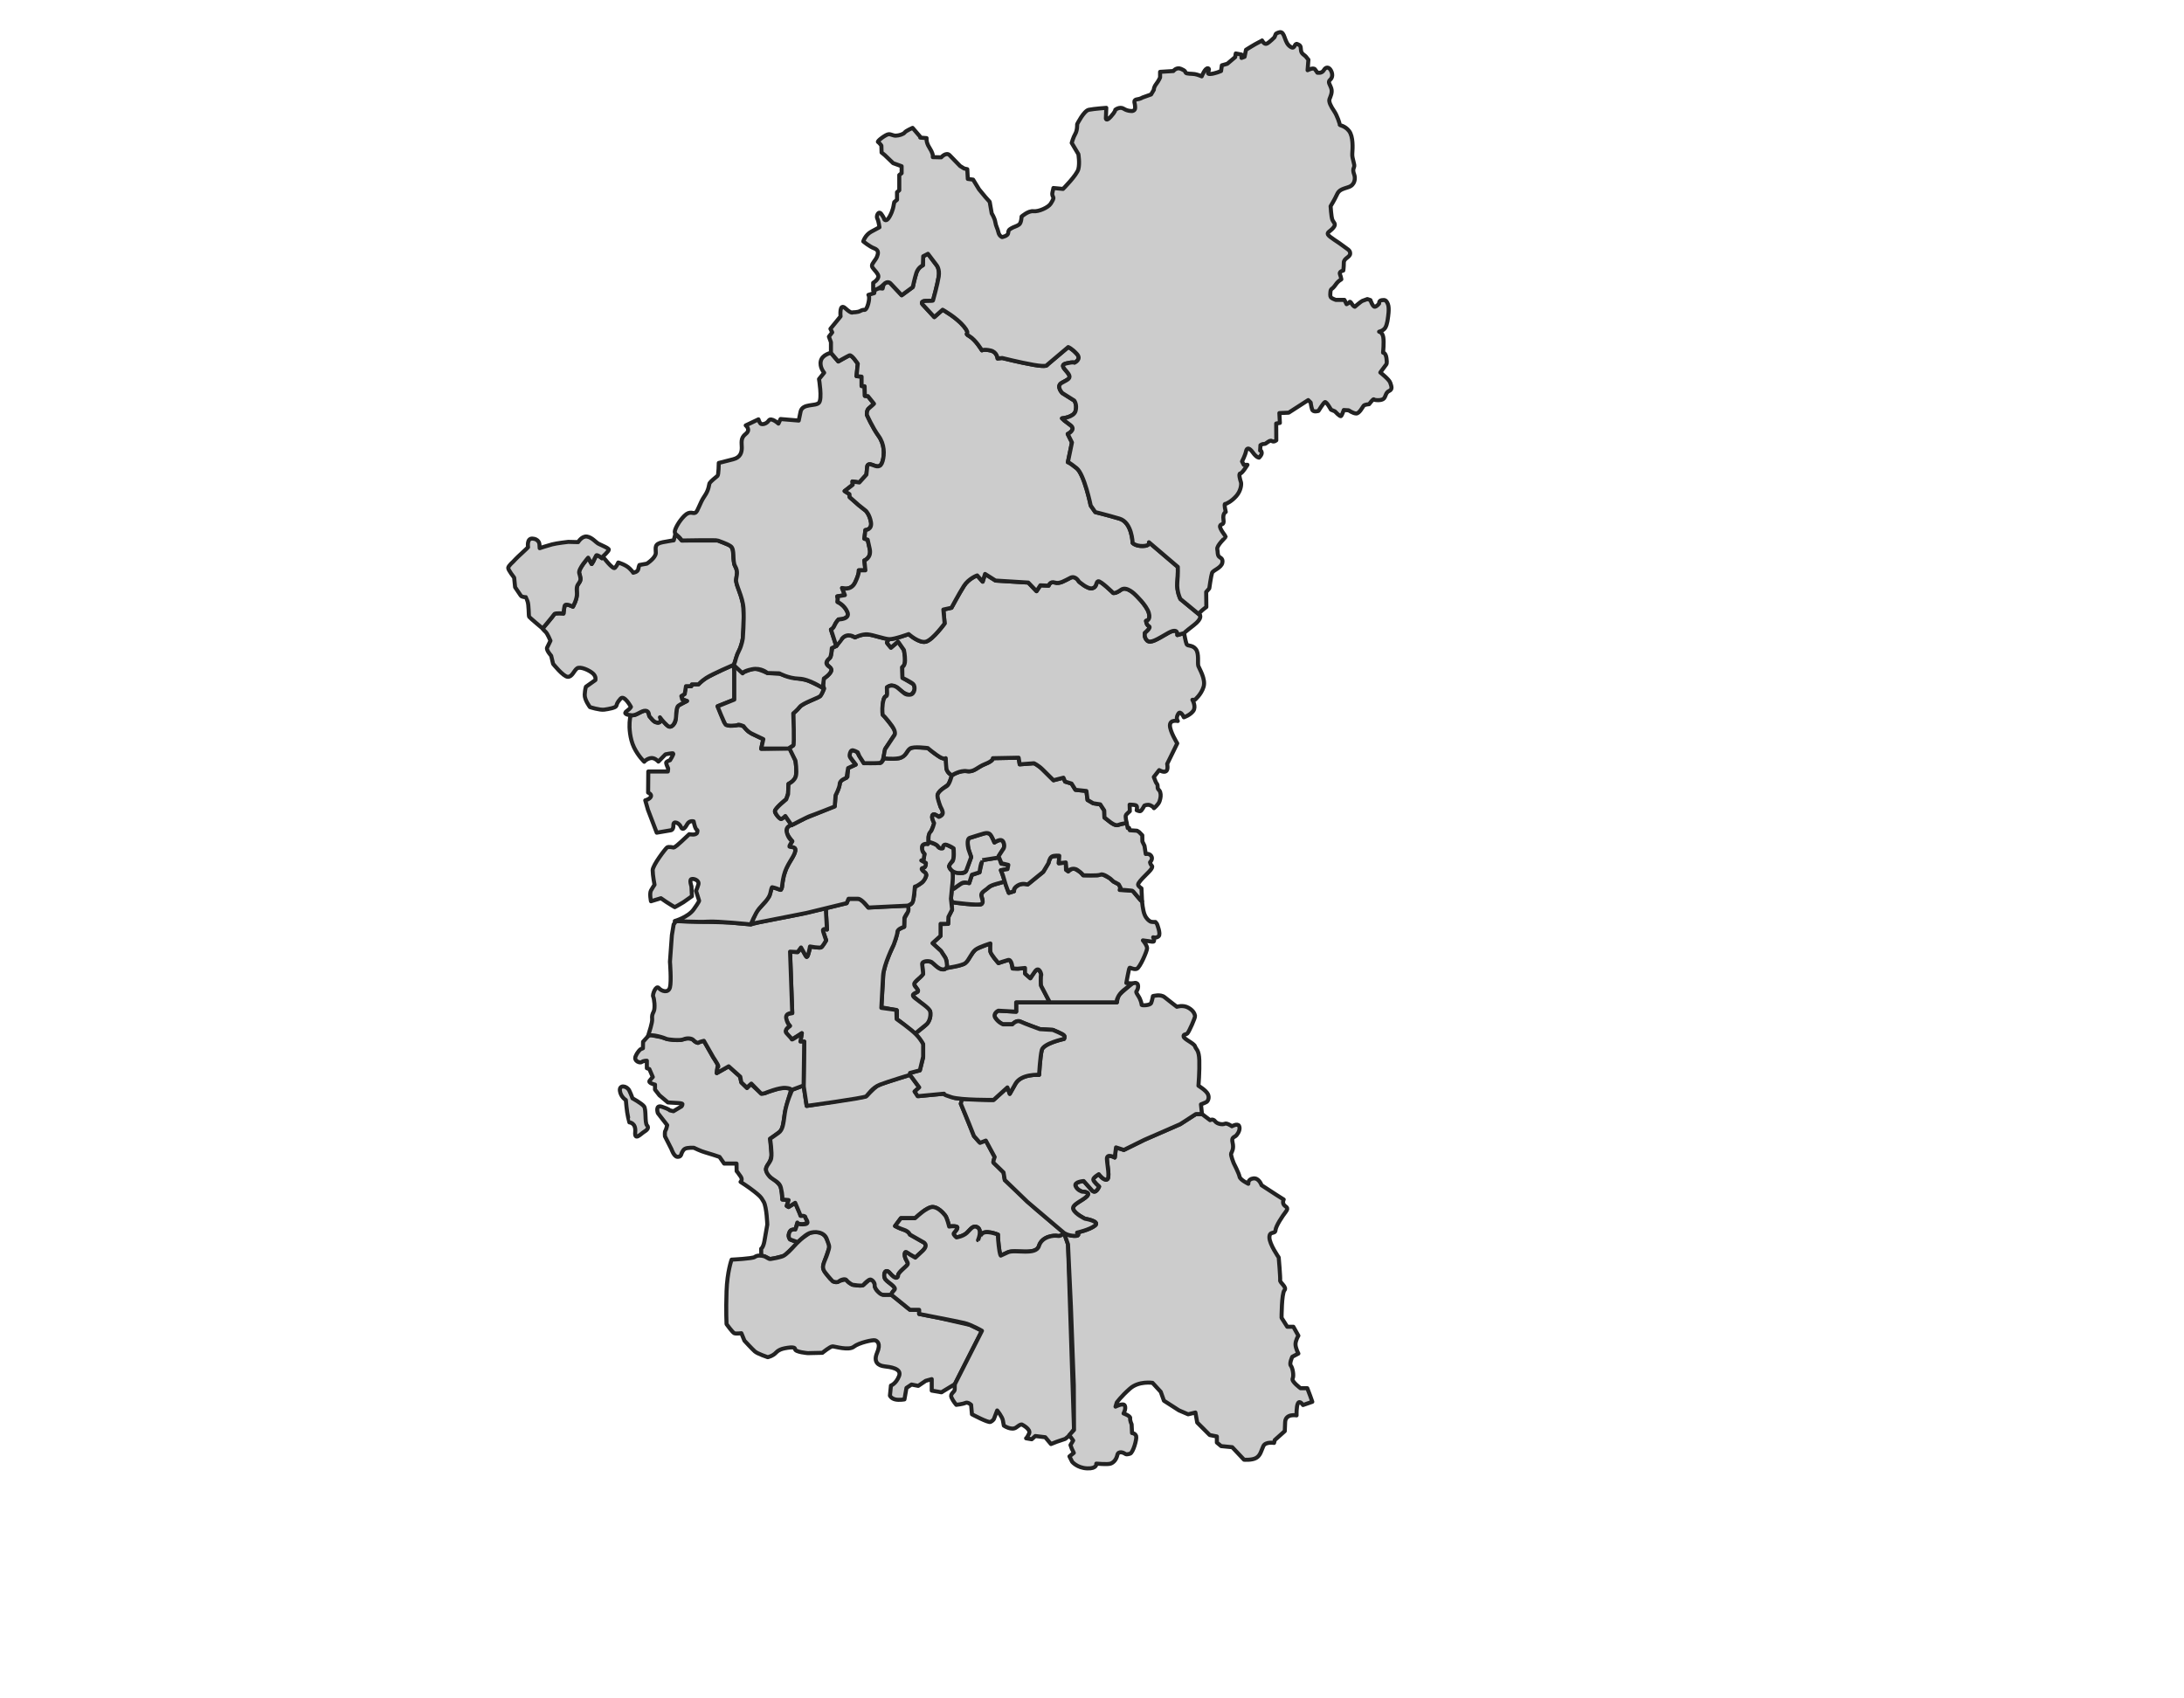 <svg height="420" version="1.1" width="540" xmlns="http://www.w3.org/2000/svg" xmlns:xlink="http://www.w3.org/1999/xlink" style="overflow: hidden; position: relative; left: -0.6px; top: 0.8px;">
  <desc style="-webkit-tap-highlight-color: rgba(0, 0, 0, 0);">Created with Raphaël 2.2.0</desc>
  <defs style="-webkit-tap-highlight-color: rgba(0, 0, 0, 0);"></defs>
  <path
    fill="#cccccc"
    stroke="#222222"
    d="M182.109,287.744H179.051L177.908,286.099C177.908,286.099,175.149,285.17,174.271,284.945S171.562,283.841,171.562,283.841S169.981,283.74,169.354,284.092S168.451,285.446,168.451,285.446S168.326,286.148,167.472,286.073S166.017,284.167,166.017,284.167L164.412,281.006C164.412,281.006,164.312,279.878,164.513,279.627S164.964,278.247,164.964,278.247L162.656,275.265C162.656,275.265,161.922,273.109,163.703,273.702S165.594,274.577,165.594,274.577L166.516,274.796L168.516,273.599C168.516,273.599,168.766,273.249,168.735,273.031S167.735,272.781,167.735,272.781L165.141,272.625L163.047,270.859L161.953,269.453V268.219C161.953,268.219,160.187,267.844,160.625,267.25S161.406,266.344,161.406,266.344L160.555,264.375L159.937,264.156V262.312C159.937,262.312,159.124,262.281,158.687,262.625S156.656,262.406,157.156,261.219S158.344,259.5,158.344,259.5L158.969,259.219L159,257.625C159,257.625,160.156,256.312,160.22,256.26S160.519,255.793,161.283,256.022S163.439,256.441,163.439,256.441L164.839,256.928L166.545,257.167L168.211,257.178L169.153,256.959L169.677,256.825L170.266,256.79L170.767,256.856L171.184,257.008L171.698,257.451L172.045,257.695L172.22,257.786L172.573,257.883L172.811,257.773L173.334,257.578L173.654,257.486L174.06,257.436L174.834,258.794L175.531,260.017L176.289,261.347L177.157,262.727L177.585,263.575C177.585,263.575,177.348,264.246,177.314,264.545S177.22,265.367,177.22,265.367L180.17,263.697L182.96,266.192L183.293,267.666L184.703,269.078L185.66,268.062L188.278,270.459L189.061,270.354L190.234,269.907L192.585,269.204L194.05,269.021L195.089,269.162L195.597,269.493L194.794,272.249C194.794,272.249,194.161,274.492,194.084,275.032S193.659,278.097,193.509,278.541S193.275,279.51,192.761,279.918S190.413,281.637,190.413,281.637S190.713,284.801,190.754,285.455S190.436,287.129,190.07,287.684S189.293,288.842,189.398,289.302S190.46,291.094,190.46,291.094S191.175,291.426,191.939,292.158S192.991,293.273,193.134,293.965S193.441,296.631,193.441,296.631L194.981,296.767L194.528,298.216L194.981,298.485L196.611,297.447L198.046,300.657C198.046,300.657,198.888,300.47,199.034,300.822S199.479,301.751,199.479,301.751S199.667,302.358,199.606,302.445S198.312,302.775,198.312,302.775L197.305,302.599L197.14,302.328L196.657,304.058C196.657,304.058,195.68,304.031,195.449,304.347S194.86,305.323,195.036,305.831S195.344,306.503,195.344,306.503L197.297,307.296L195.162,309.396L193.937,310.546L191.432,311.179L190.356,311.335L189.174,310.752L188.222,310.509L188.205,308.793C188.205,308.793,188.713,308.522,189.001,306.945S189.713,302.843,189.713,302.843S189.578,298.589,188.849,297.234S187.645,295.573,186.374,294.556S183.103,292.268,183.103,292.268S183.696,291.81,183.154,290.98S182.137,289.608,182.137,289.608L182.109,287.744Z"
    stroke-width="1"
    stroke-linejoin="round"
    style="-webkit-tap-highlight-color: rgba(0, 0, 0, 0); stroke-linejoin: round;"></path>
  <path
    fill="#cccccc"
    stroke="#222222"
    d="M154.742,272.037C154.742,272.037,154.98,275.014,155.298,276.284S155.615,277.555,155.615,277.555S157.274,277.634,157.06,279.937S158.473,280.374,159.188,279.937S160.577,278.946,159.982,278.31S159.824,274.339,159.228,273.585S156.37,271.601,156.37,271.601S156.211,271.005,155.616,269.735S153.076,268.186,153.274,269.735S154.742,272.037,154.742,272.037Z"
    stroke-width="1"
    stroke-linejoin="round"
    style="-webkit-tap-highlight-color: rgba(0, 0, 0, 0); stroke-linejoin: round;"></path>
  <path
    fill="#cccccc"
    stroke="#222222"
    d="M180.891,311.5C180.891,311.5,179.806,314.438,179.639,319.313S179.639,327.444,179.639,327.444S181.141,329.532,181.558,329.698S183.311,329.698,183.311,329.698L184.062,331.534C184.062,331.534,185.981,333.621,186.649,334.205S189.821,335.624,189.821,335.624S191.073,335.373,191.908,334.455S194.328,333.37,194.328,333.37S196.581,332.868,196.581,333.62S199.753,334.622,199.753,334.622L203.342,334.539C203.342,334.539,205.261,332.953,205.846,332.953S209.853,334.038,211.105,333.036S215.863,331.283,216.364,331.45S217.866,332.202,216.864,334.539S217.219,337.711,218.628,337.878S223.042,338.378,222.29,340.298S220.287,342.636,220.287,342.636L220.037,345.14C220.037,345.14,220.333,345.808,221.312,346.058S223.626,346.058,223.626,346.058L224.127,343.22L225.379,342.385L227.039,342.719L228.885,341.467L230.374,341.05V343.888L232.767,344.305L236.093,342.289L242.79,329.097L239.837,327.642L232.103,325.882L227.265,324.937V323.917L224.9,323.837L220.365,320.168L218.326,320.187C218.326,320.187,216.89,319.251,216.709,318.976S216.22,318.04,216.267,317.693S216.025,316.672,215.474,316.514S214.809,316.562,214.809,316.562L213.456,317.78C213.456,317.78,212.942,317.992,212.056,317.88S210.865,317.72,210.865,317.72L210.018,317.255L209.388,316.673L209.085,316.414C209.085,316.414,207.909,316.589,207.398,316.876S206.308,317,206.308,317L205.257,316.178L204.292,315.022C204.292,315.022,203.594,314.159,203.515,313.518S203.927,311.715,203.927,311.715S204.964,308.853,204.987,308.622S205.014,307.799,205.014,307.799L204.701,306.94L204.087,305.77C204.087,305.77,203.613,305.229,203.245,305.071S202.575,304.647,201.513,304.7S200.097,304.967,200.097,304.967S198.346,306.144,197.976,306.488S197.318,307.111,197.318,307.111L195.79,308.755C195.79,308.755,194.457,310.213,193.665,310.588S191.04,311.255,190.54,311.338S189.582,310.839,188.832,310.63S187.165,310.421,186.624,310.838S180.891,311.5,180.891,311.5Z"
    stroke-width="1"
    stroke-linejoin="round"
    style="-webkit-tap-highlight-color: rgba(0, 0, 0, 0); stroke-linejoin: round;"></path>
  <path
    fill="#cccccc"
    stroke="#222222"
    d="M220.366,320.167C220.366,320.167,220.438,319.688,221.125,319S219.625,317.25,218.937,316.381S218.749,313.313,220.062,314.875S222.062,316.125,222.062,315.375S224.25,313.125,224.437,312.625S223.687,311.437,223.687,310.25S224.437,309.937,225,310.25S226.313,311,226.313,311S226.313,311,228.063,309.375S228.188,307.125,228.188,307.125L225,305.313C225,305.313,224.687,304.5,223.5,304.125S221.312,303.187,221.312,303.187L222.75,301.249H226.25L226.75,300.811C226.75,300.811,229,298.686,230.375,298.498S233.188,299.936,233.688,300.561S234.688,303.324,234.688,303.324S235.626,303.124,236.438,303.324S236,304.688,235.813,305S236.501,306,236.501,306S238.126,305.75,239.064,304.875S240.627,302.812,241.752,303.562S241.815,306.687,241.815,306.687S241.815,306.687,242.628,305.312S246.753,305.312,246.753,305.312S246.69,305.812,246.941,308.062S247.441,310.5,247.441,310.5S247.441,310.5,249.191,309.687S256.129,310.562,256.879,308.124S260.692,305.436,261.504,305.627S263.108,304.903,263.108,304.903L256.196,299.045L248.442,291.812L248.129,289.937L245.615,287.432L245.941,286.124L243.753,282.061L242.093,282.374L240.816,280.936L237.566,272.936L238.136,271.764L236.14,271.535L233.42,270.462L227.092,271.064L226.15,269.921L227.281,268.898L225,265.804C225,265.804,219.979,267.389,219.627,267.506S217.411,268.182,216.778,268.619S214.142,271.122,214.142,271.122L199.455,273.48L198.696,268.428L195.878,269.48C195.878,269.48,194.394,272.63,194.031,275.393S193.533,279.378,192.491,280.148S190.408,281.597,190.408,281.597S190.951,285.04,190.679,286.444S188.642,288.572,189.774,290.293S192.626,291.923,193.079,293.734S193.441,296.631,193.441,296.631L194.981,296.767L194.528,298.216L194.981,298.485L196.611,297.447L197.697,300.028L197.924,300.662C197.924,300.662,199.147,300.571,199.147,301.024S200.415,302.609,198.92,302.745S197.199,302.518,197.199,302.518L196.656,304.058C196.656,304.058,195.434,303.787,195.116,304.918S195.342,306.503,195.342,306.503L197.244,307.182C197.244,307.182,198.92,305.461,200.097,304.963S203.809,304.51,204.444,306.457S205.26,307.951,204.58,310.034S202.859,313.204,204.037,314.698S205.893,316.872,205.893,316.872S206.935,317.279,207.342,316.917S208.972,316.058,209.334,316.601S210.692,317.688,210.692,317.688S213.183,318.14,213.454,317.778S214.767,316.42,215.175,316.42S216.353,317.145,216.262,317.869S217.485,320.064,218.164,320.167S220.366,320.167,220.366,320.167Z"
    stroke-width="1"
    stroke-linejoin="round"
    style="-webkit-tap-highlight-color: rgba(0, 0, 0, 0); stroke-linejoin: round;"></path>
  <path
    fill="#cccccc"
    stroke="#222222"
    d="M220.366,320.167L225,323.916H227.266V324.936C227.266,324.936,236.703,326.762,238.428,327.168S242.791,329.096,242.791,329.096L236.094,342.288C236.094,342.288,236.029,343.031,236.058,343.622S234.817,344.627,235.26,345.602S236.443,347.406,236.443,347.406S238.068,347.228,238.689,346.932S240.108,347.406,240.108,347.406L240.315,349.741C240.315,349.741,244.336,351.9,244.897,351.634S245.725,350.953,245.725,350.953L246.552,348.796C246.552,348.796,247.824,350.362,247.972,351.278S248.208,352.549,248.208,352.549S250.158,353.878,251.312,352.962S252.672,352.282,252.672,352.282S254.948,353.405,254.445,354.499S253.706,355.682,253.706,355.682L255.096,355.918L255.983,355.12L258.436,355.416L259.855,357.101L261.275,356.539L263.374,355.829L264.378,355.031L265.552,353.465L264.073,307.717L263.105,304.904C263.105,304.904,262.314,305.818,261.501,305.628S257.626,305.688,256.876,308.125S250.938,308.875,249.188,309.688S247.438,310.501,247.438,310.501S247.188,310.313,246.938,308.063S246.75,305.313,246.75,305.313S243.437,303.938,242.625,305.313S241.812,306.688,241.812,306.688S242.875,304.313,241.749,303.563S239.999,304.001,239.061,304.876S236.5,306,236.5,306S235.625,305.312,235.812,305S237.25,303.525,236.437,303.325S234.687,303.325,234.687,303.325S234.187,301.187,233.687,300.562S231.749,298.312,230.374,298.499S226.749,300.812,226.749,300.812L226.249,301.25H222.749L221.311,303.188C221.311,303.188,222.311,303.751,223.499,304.126S224.999,305.314,224.999,305.314L228.187,307.127C228.187,307.127,229.812,307.752,228.062,309.377S226.312,311.002,226.312,311.002S225.562,310.564,224.999,310.252S223.686,309.064,223.686,310.252S224.624,312.127,224.436,312.627S222.061,314.627,222.061,315.377S221.373,316.44,220.061,314.877S218.248,315.514,218.936,316.383S221.811,318.315,221.124,319.002S220.366,320.167,220.366,320.167Z"
    stroke-width="1"
    stroke-linejoin="round"
    style="-webkit-tap-highlight-color: rgba(0, 0, 0, 0); stroke-linejoin: round;"></path>
  <path
    fill="#cccccc"
    stroke="#222222"
    d="M263.063,304.875C263.063,304.875,263.938,305.563,265.626,305.625S266.314,304.812,266.314,304.812S269.439,304.124,270.752,303.062S268.252,301.374,268.252,301.374S265.877,300.249,265.377,299.061S267.69,296.936,268.752,295.811S267.564,294.685,267.564,294.685S266.376,294.373,265.939,293.311S267.939,292.061,267.939,292.061S269.064,293.311,270.002,294.374S271.752,293.436,271.752,293.436S270.377,292.248,270.314,291.726S271.689,290.373,271.689,290.373S272.877,291.998,273.689,291.686S273.752,288.123,273.689,286.623S275.627,286.248,275.627,286.248L275.94,283.748L277.878,284.373L282.941,281.873L291.816,277.998L295.691,275.498H297.191L299.196,277.011C299.196,277.011,299.903,276.57,300.433,277.277S302.289,278.16,302.82,277.895S304.588,278.514,304.588,278.514S306.002,277.718,306.356,278.425S306.267,280.104,305.737,280.723S304.412,281.077,304.765,282.579S304.588,284.789,304.411,285.23S305.029,287.616,305.029,287.616S306.344,290.179,306.482,290.974S308.653,292.742,308.653,292.742S308.476,291.594,309.89,291.417S311.922,293.096,311.922,293.096L315.723,295.571L317.402,296.632C317.402,296.632,317.048,297.25,317.402,297.869S318.816,298.487,317.932,299.637S315.458,303.172,315.369,304.233S313.866,304.321,313.866,306.001S316.164,310.95,316.164,310.95S316.605,315.987,316.518,316.606S318.286,318.285,317.579,319.081S316.872,325.887,316.872,325.887L318.276,328.096H319.789L321.026,330.306C321.026,330.306,320.319,331.455,320.319,332.427S321.026,334.725,321.026,334.725L319.523,335.52C319.523,335.52,318.727,337.2,319.169,337.73S319.965,340.205,319.611,340.912S321.555,343.298,321.555,343.298H323.234L323.941,345.154L324.471,346.656L322.173,347.452C322.173,347.452,321.377,346.214,320.936,347.01S320.582,350.015,320.582,350.015S317.842,349.486,317.754,351.695S317.666,353.904,317.666,353.904L315.191,356.114L315.014,356.821C315.014,356.821,312.893,356.467,312.363,357.616S311.656,359.915,310.595,360.533S307.59,360.974,307.59,360.974L304.673,357.881L301.934,357.615L300.873,356.731V355.229L299.105,354.875L296.011,351.781L295.57,349.306L293.766,349.748L291.503,348.775L289.028,347.184L287.791,346.389L286.996,344.179L284.963,341.97C284.963,341.97,281.605,341.44,279.396,343.384S276.126,346.83,276.126,346.83L275.815,347.85C275.815,347.85,277.755,346.828,278.113,347.594S277.806,349.534,277.806,349.534S279.542,350.147,279.44,350.709S279.797,352.24,279.797,352.24L279.9,354.386C279.9,354.386,280.716,354.437,280.921,355.152S280.156,359.288,279.39,359.492S278.42,359.696,278.164,359.492S276.529,358.676,276.274,359.799S275.356,361.689,274.589,361.944S271.066,361.944,271.066,361.944S271.321,363.221,268.819,363.119S265.091,361.484,265.091,361.484L264.428,360.157L265.5,359.289L264.989,358.217L264.682,357.349L265.346,356.226L264.375,354.898L265.55,353.622L265.499,342.542L264.784,323.037L264.069,307.719L263.063,304.875Z"
    stroke-width="1"
    stroke-linejoin="round"
    style="-webkit-tap-highlight-color: rgba(0, 0, 0, 0); stroke-linejoin: round;"></path>
  <path
    fill="#cccccc"
    stroke="#222222"
    d="M245.667,272.001L249.083,268.917L249.667,270.501C249.667,270.501,249.667,270.501,251.083,268.001S256.917,265.804,256.917,265.804S257.167,261.334,257.583,259.667S263.083,256.917,263.083,256.917S263.375,256.438,263.083,256.063S260.312,254.688,260.312,254.688L257.124,254.5C257.124,254.5,253.311,253.125,252.311,252.637S250.311,253.313,250.311,253.313H248C248,253.313,246.875,252.875,246.125,251.75S246.846,249.937,246.846,249.937L251.25,250.187V247.87H259.563H276.156C276.156,247.87,276.325,246.55,276.785,245.981S279.831,243.278,279.831,243.278S281.105,242.666,281.341,243.516S281.019,245.128,281.019,245.128S280.694,245.187,281.399,246.213S282.28,248.324,282.28,248.5S284.361,248.677,284.626,248.031S285.066,246.33,285.066,246.33S286.942,245.774,287.939,246.595S290.989,248.97,290.989,248.97S292.485,248.442,293.834,249.204S295.388,250.817,295.476,251.227S293.98,255.157,293.599,255.538S292.515,255.684,292.661,256.358S295.249,258.002,295.479,258.763S296.443,259.554,296.531,262.194S296.326,268.499,296.326,268.499S298.173,269.613,298.642,270.552S298.613,272.31,298.349,272.487S296.942,273.103,296.942,273.103L297.189,275.499H295.689L291.814,277.999L282.939,281.874L277.876,284.374L275.938,283.749L275.625,286.249C275.625,286.249,273.625,285.124,273.687,286.624S274.5,291.374,273.687,291.687S271.687,290.374,271.687,290.374S270.249,291.204,270.312,291.727S271.75,293.437,271.75,293.437S270.937,295.437,270,294.375S267.937,292.062,267.937,292.062S265.499,292.25,265.937,293.312S267.562,294.686,267.562,294.686S269.812,294.687,268.75,295.812S264.875,297.875,265.375,299.062S268.25,301.375,268.25,301.375S272.063,302,270.75,303.063S266.312,304.813,266.312,304.813S267.312,305.688,265.624,305.626S263.061,304.876,263.061,304.876L254,297.188L248.437,291.813L248.124,289.938C248.124,289.938,245.895,287.75,245.666,287.563S245.937,286.125,245.937,286.125L243.749,282.062L242.311,282.625L240.811,280.937L239.623,277.937L238.577,275.374L237.56,272.936L237.81,272.002L237.933,271.756L244.466,272.002L245.667,272.001Z"
    stroke-width="1"
    stroke-linejoin="round"
    style="-webkit-tap-highlight-color: rgba(0, 0, 0, 0); stroke-linejoin: round;"></path>
  <path
    fill="#cccccc"
    stroke="#222222"
    d="M263.083,256.917C263.083,256.917,257.999,258,257.583,259.667S256.917,265.804,256.917,265.804S252.499,265.501,251.083,268.001S249.667,270.501,249.667,270.501L249.083,268.917L245.667,272.001C245.667,272.001,237.667,272.084,235.25,271.334S233.417,270.463,233.417,270.463L226.883,271.084L226.147,269.922L227.278,268.899L225,265.804V265.333L227.435,264.69L228.25,261.505V258.249L226.291,255.603C226.291,255.603,228.865,253.611,229.17,253.229S229.992,251.97,230.022,251.281S230.05,250.195,229.938,249.989S225.865,246.455,225.865,246.455S225.558,246.124,225.794,245.917S226.883,245.249,226.883,245.249S227.134,245.075,226.624,244.364S225.845,243.268,226.372,242.756S228.25,240.835,228.25,240.835S228.023,239.368,228.033,238.787S228.048,237.977,228.399,237.861S229.412,237.683,229.539,237.694S230.522,238.049,230.522,238.049L231.294,238.748L231.814,239.176L232.288,239.481L232.771,239.679L233.471,239.705L233.933,239.4L237.071,238.798L238.241,238.419C238.241,238.419,238.97,238.059,239.538,237.125S240.801,235.003,241.521,234.638S244.995,233.267,244.995,233.267L244.875,235.31C244.875,235.31,245.379,236.349,245.86,236.946S246.875,238.164,246.875,238.164L249.275,237.393C249.275,237.393,249.82,237.351,250.018,237.957S250.374,239.498,250.374,239.498L251.85,239.531L253.437,239.373L253.55,240.851L254.794,241.856C254.794,241.856,255.634,240.505,255.937,240.186S256.561,239.562,256.819,239.81S257.431,240.907,257.431,240.907S257.392,241.217,257.373,241.55S257.405,243.689,257.405,243.689L259.561,247.87H251.248V250.187L246.844,249.937C246.844,249.937,245.373,250.625,246.123,251.75S247.998,253.313,247.998,253.313H250.311C250.311,253.313,251.311,252.149,252.311,252.637S257.124,254.5,257.124,254.5L260.312,254.688C260.312,254.688,262.791,255.688,263.083,256.063S263.083,256.917,263.083,256.917Z"
    stroke-width="1"
    stroke-linejoin="round"
    style="-webkit-tap-highlight-color: rgba(0, 0, 0, 0); stroke-linejoin: round;"></path>
  <path
    fill="#cccccc"
    stroke="#222222"
    d="M286.056,228.461C286.056,228.461,287.071,230.956,286.481,231.517S285.124,231.783,285.124,231.783S285.773,232.993,284.918,232.875S282.587,232.55,282.587,232.55S283.649,233.788,283.619,234.527S281.848,239.277,281.082,239.572S279.431,239.189,279.283,239.337S278.487,243.084,278.487,243.084L279.932,243.202C279.932,243.202,279.048,243.88,277.749,244.942S276.155,247.273,276.155,247.273V247.872H259.562C259.562,247.872,257.562,244.064,257.437,243.814S257.312,241.376,257.437,241.189S256.937,238.814,255.937,240.189S254.749,241.939,254.749,241.939L253.436,240.751V239.376L251.561,239.564L250.373,239.501C250.373,239.501,250.174,237.165,249.273,237.396S246.873,238.167,246.873,238.167S244.935,236.001,244.873,235.313S244.873,233.313,244.873,233.313S242.139,234.126,241.162,234.876S239.584,237.458,238.697,238.167S233.931,239.403,233.931,239.403L234.147,238.751L233.999,237.574L233.686,236.751L233.194,236.008L232.579,235.09L231.516,234.121L231.068,233.714L230.667,233.155L232.497,231.497L232.561,228.532L234.436,228.462L234.537,226.677L235.374,225.034L235.205,222.983L236.358,223.247L238.515,223.492L240.313,223.654L242.03,223.679C242.03,223.679,242.567,223.803,242.759,223.48S242.93,222.483,242.93,222.483L242.671,221.551L242.625,221.153L243.118,220.466L244.119,219.687L244.944,219.097L245.642,218.807L246.607,218.511L247.509,218.26L248.395,217.936L249.39,220.718L249.427,220.805L250.715,220.403C250.715,220.403,250.821,219.68,250.944,219.547S251.719,218.839,252.152,218.729S252.859,218.561,253.137,218.581S254.174,218.668,254.174,218.668L257.379,216.063L257.934,215.615L258.51,214.661L259.281,213.282C259.281,213.282,259.509,212.099,259.983,211.892S261.896,211.746,261.896,211.746L261.784,213.48L263.514,213.279L263.573,215.125L264.14,215.52C264.14,215.52,265.084,214.489,265.861,214.908S267.193,215.76,267.193,215.76L267.816,216.447L271.461,216.437C271.461,216.437,272.152,216.161,272.5,216.241S274.353,217.16,274.353,217.16L275.31,218.005L276.602,218.693L276.999,219.434L276.837,220.082L279.3,220.205L280.102,220.338L280.835,221.227L282.06,222.651L282.373,222.88C282.373,222.88,282.561,225.098,282.998,226.16S284.029,227.629,284.373,227.848S285.686,228.004,285.686,228.004L286.056,228.461Z"
    stroke-width="1"
    stroke-linejoin="round"
    style="-webkit-tap-highlight-color: rgba(0, 0, 0, 0); stroke-linejoin: round;"></path>
  <path
    fill="#cccccc"
    stroke="#222222"
    d="M246.93,218.431C246.93,218.431,244.916,218.889,244.372,219.488S242.678,220.535,242.627,221.263S243.44,223.134,242.627,223.57S235.494,223.134,235.494,223.134L235.125,222.26L235.375,219.586L235.846,219.764L237.745,218.431L238.738,218.242L239.651,218.333L240.288,216.379L242.183,215.722L242.873,212.714L246.839,212.079L247.019,212.037L247.547,213.579L249.276,213.876V214.876L247.492,215.204L248.287,217.522L248.416,217.997L246.93,218.431Z"
    stroke-width="1"
    stroke-linejoin="round"
    style="-webkit-tap-highlight-color: rgba(0, 0, 0, 0); stroke-linejoin: round;"></path>
  <path
    fill="#cccccc"
    stroke="#222222"
    d="M235.846,219.764C235.846,219.764,237.005,218.873,237.745,218.431S239.619,218.431,239.619,218.431L240.309,216.312L242.182,215.721C242.182,215.721,242.38,214.192,242.626,213.452S242.872,212.713,242.872,212.713L247.018,212.049V211.558L248.169,209.766C248.169,209.766,248.324,209.472,248.295,209.133S248.132,208.328,248.132,208.328S247.983,208.006,247.881,207.932S247.324,207.652,246.924,207.813S245.857,208.292,245.857,208.292S245.11,206.521,244.8,206.314S244.077,205.906,243.506,206.061S239.681,207.239,239.681,207.239S239.331,207.384,239.292,207.938S239.306,209.572,239.66,210.594S240.13,211.949,240.13,211.949L238.923,215.25C238.923,215.25,238.774,215.992,237.562,215.898S235.569,215.458,235.569,215.458L235.375,219.584L235.846,219.764Z"
    stroke-width="1"
    stroke-linejoin="round"
    style="-webkit-tap-highlight-color: rgba(0, 0, 0, 0); stroke-linejoin: round;"></path>
  <path
    fill="#cccccc"
    stroke="#222222"
    d="M234.149,238.87C234.149,238.87,234.069,239.868,232.996,239.728S230.896,238.282,230.337,237.909S227.958,237.582,228.005,238.422S228.215,240.055,228.25,240.708S226.092,242.621,226.046,243.32C226,244.019,227.211,244.672,226.979,245.138S224.835,245.698,226.234,246.818S229.631,249.197,229.938,249.99S229.965,252.649,228.986,253.395S226.292,255.604,226.292,255.604S222.844,252.832,222.555,252.622S221.768,252.057,221.768,252.057V249.851L217.92,249.098L218.426,240.595C218.426,240.595,218.918,238.567,219.154,237.915S219.881,236.029,219.881,236.029L220.86,233.85L221.49,232.123L221.872,230.664C221.872,230.664,221.83,230.107,222.283,229.822S223.561,229.196,223.561,229.196L223.613,227.098C223.613,227.098,224.151,226.218,224.368,225.699S224.602,224.242,224.492,224.053S224.958,223.917,225.318,223.488S225.959,221.934,226.034,221.156S226.199,219.362,226.199,219.362S227.838,218.444,228.182,218.025S228.665,217.316,228.864,216.947S229.119,216.315,228.931,216.051S228.283,215.51,228.124,215.291S227.948,214.835,227.997,214.706S228.522,214.599,228.638,214.447S228.922,213.552,228.919,213.484S227.791,212.791,227.791,212.791L228.303,212.608L228.577,211.206C228.577,211.206,227.685,210.168,227.958,209.541S228.21,208.812,228.667,208.71S229.416,208.708,229.416,208.708L229.53,208.338L229.637,208.18C229.637,208.18,231.239,208.703,231.531,208.933S231.991,209.532,232.248,209.647S232.954,209.781,233,209.77S233.052,209.312,233.287,209.108S233.433,208.657,234.093,208.931S235.783,209.794,235.783,209.794S235.942,211.774,235.749,212.36S235.031,213.475,234.895,213.721S234.656,214.243,234.656,214.243S234.763,214.888,235.317,215.26S235.422,219.061,235.422,219.061L235.123,222.258L235.422,224.936L234.498,226.749L234.435,228.46H232.56V231.437L230.56,233.25L232.685,235.188C232.685,235.188,233.248,236.126,233.685,236.751S234.149,238.87,234.149,238.87Z"
    stroke-width="1"
    stroke-linejoin="round"
    style="-webkit-tap-highlight-color: rgba(0, 0, 0, 0); stroke-linejoin: round;"></path>
  <path
    fill="#cccccc"
    stroke="#222222"
    d="M227.435,264.69L225,265.333V265.804C225,265.804,219.502,267.477,217.572,268.228S214.677,270.694,214.141,271.123S199.454,273.481,199.454,273.481L198.695,268.429L198.843,257.581H197.906L198.251,255.511L195.786,257.039C195.786,257.039,194.529,255.899,194.403,255.413S194.271,254.654,194.543,254.368S195.246,253.748,195.246,253.748S194.39,252.406,194.32,251.937S194.305,251.011,194.745,250.811S195.886,250.53,195.886,250.53L195.782,247.609L195.547,241.015L195.344,235.342L197.218,235.441L198.141,234.458L199.054,236.075C199.054,236.075,199.526,237.039,199.768,236.197S200.403,234.085,200.403,234.085L202.518,234.332C202.518,234.332,202.943,234.441,203.217,234.114S204.27,232.533,204.27,232.533S203.631,230.693,203.596,230.577S203.296,230.037,203.602,229.823S204.467,229.87,204.467,229.87L204.3,226.878L204.174,224.609L209.343,223.347L209.805,222.259L212.283,222.278C212.283,222.278,212.847,222.406,213.475,223.057S214.704,224.436,214.704,224.436L218.283,224.218L224.46,223.958C224.46,223.958,224.881,224.974,224.37,225.699S223.617,226.99,223.617,226.99L223.563,229.196C223.563,229.196,221.895,229.707,221.895,230.433S220.98,233.608,220.98,233.608S218.505,238.531,218.344,241.302S217.914,249.239,217.914,249.239L221.627,249.749L221.69,251.999C221.69,251.999,225.253,254.499,226.565,255.874S228.253,258.249,228.253,258.249V261.312L227.435,264.69Z"
    stroke-width="1"
    stroke-linejoin="round"
    style="-webkit-tap-highlight-color: rgba(0, 0, 0, 0); stroke-linejoin: round;"></path>
  <path
    fill="#cccccc"
    stroke="#222222"
    d="M160.433,255.537C160.433,255.537,161.322,252.89,161.25,252.031S161.25,250.923,161.644,250.1S161.751,246.917,161.501,246.453S162.18,243.519,162.895,244.343S165.254,245.654,165.648,244.176S165.648,237.835,165.648,237.835L166.125,231.25L166.563,228.603L167.162,227.778L174.975,227.985C174.975,227.985,179.806,228.087,180.498,228.141S185.649,228.603,185.649,228.603S187.332,228.143,187.573,228.095S191.26,227.37,191.26,227.37L197.65,226.116L204.174,224.609L204.466,229.87C204.466,229.87,203.233,229.377,203.529,230.363S204.269,232.533,204.269,232.533S203.479,234.012,203.036,234.259S200.275,234.062,200.275,234.062S199.733,237.267,199.338,236.577S198.056,234.308,198.056,234.308L197.218,235.442L195.344,235.343L195.886,250.531C195.886,250.531,194.112,250.432,194.407,251.862S195.344,253.686,195.344,253.686S193.667,254.676,194.506,255.538S195.689,256.843,195.788,257.04S198.253,255.512,198.253,255.512L197.908,257.582H198.845L198.697,268.43L195.568,269.597C195.568,269.597,195.936,269.186,194.267,269.034S189.301,270.269,189.062,270.356S188.216,270.464,188.216,270.464L185.766,267.971L184.66,268.947L183.294,267.668L183.034,266.259L180.172,263.699L177.222,265.369L177.395,263.851C177.395,263.851,177.937,264.069,177.308,262.984S176.419,261.574,176.419,261.574L174.033,257.389C174.033,257.389,172.862,257.67,172.71,257.844S171.843,257.67,171.453,257.215S169.891,256.629,169.002,257.02S165.098,257.085,164.795,256.912S160.914,255.503,160.22,256.262L160.433,255.537Z"
    stroke-width="1"
    stroke-linejoin="round"
    style="-webkit-tap-highlight-color: rgba(0, 0, 0, 0); stroke-linejoin: round;"></path>
  <path
    fill="#cccccc"
    stroke="#222222"
    d="M214.702,224.437C214.702,224.437,213.07,222.26,212.137,222.26S209.804,222.26,209.804,222.26L209.342,223.348L199.463,225.76L185.705,228.461L187.089,225.36L188.388,223.923L189.217,223.02L190.22,221.587L190.751,219.733L190.937,219.411L192.104,219.74L193.019,220.052L193.34,219.411L193.493,218.215L193.814,216.535L194.361,214.921L195.02,213.614L195.853,212.217C195.853,212.217,196.594,210.861,196.615,210.507S196.784,209.796,196.324,209.64S195.293,209.407,195.293,209.407S195.073,209.325,195.409,208.789S195.892,208.038,195.892,208.038S194.445,206.329,194.493,205.631S194.728,204.592,194.728,204.592L195.274,204.067L196.277,203.781L199.091,202.344L201.921,201.195L206.398,199.325L206.592,196.689C206.592,196.689,207.224,195.346,207.315,195.09S207.728,193.456,207.728,193.456S207.779,193.097,208.415,192.777S209.536,192.09,209.536,192.09L209.701,189.941L211.571,189.083L210.151,187.193C210.151,187.193,209.889,185.753,210.56,185.597S211.878,185.939,211.878,185.939L212.435,186.893L213.592,188.729L217.311,188.567C217.311,188.567,217.707,188.979,218.159,188.254C218.612,187.528,218.612,187.528,218.612,187.528S221.82,187.635,222.294,187.501S223.681,186.822,224.158,186.139S224.847,184.764,226.514,184.818S229.418,185.001,229.418,185.001S230.638,185.997,230.913,186.202S232.567,187.315,232.567,187.315S233.485,187.738,233.74,187.564S234.037,190.205,234.037,190.205S234.306,190.934,234.715,191.272S235.425,191.694,235.425,191.694S234.747,193.625,234.5,193.946S232.857,195.113,232.461,195.577S231.839,196.393,231.819,196.596S232.564,199.556,232.564,199.556S233.2,200.502,233.099,200.952S232.866,201.571,232.866,201.571L232.007,201.926C232.007,201.926,231.114,201.221,230.831,201.399S230.498,201.781,230.498,201.781S230.38,202.208,230.55,202.503S231.017,203.626,231.017,203.626L230.316,205.35C230.316,205.35,229.618,206.522,229.593,206.96S229.586,208.168,229.586,208.168L229.418,208.71C229.418,208.71,228.002,208.418,227.96,209.543S228.585,211.168,228.585,211.168L228.376,212.585L227.793,212.793L228.918,213.418C228.918,213.418,229.001,214.46,228.376,214.585S227.792,214.876,228.126,215.293S229.292,215.751,228.876,216.918S227.543,218.544,227.043,218.877S226.209,219.252,226.209,219.252S225.959,222.668,225.626,223.168S224.459,223.96,224.459,223.96L214.702,224.437Z"
    stroke-width="1"
    stroke-linejoin="round"
    style="-webkit-tap-highlight-color: rgba(0, 0, 0, 0); stroke-linejoin: round;"></path>
  <path
    fill="#cccccc"
    stroke="#222222"
    d="M166.846,227.761C166.846,227.761,170.118,226.83,171.502,224.907S172.862,222.749,172.862,222.749L172.088,220.286C172.088,220.286,172.333,219.833,172.666,218.75S171.416,217.167,170.916,217.417S170.958,219.167,170.958,219.167L171.083,221.625C171.083,221.625,169.458,222.792,168.958,223.125S166.846,224.333,166.846,224.333S165.875,223.792,164.75,223.042S163.417,222.125,163.417,222.125L160.959,222.875C160.959,222.875,160.542,220.958,160.959,220.208S161.834,218.792,161.834,218.792S161.376,216.458,161.376,215.208S164.543,209.875,164.918,209.583S166.501,209.583,166.501,209.583S166.584,209.875,168.501,208.083S170.418,206.291,170.418,206.291S172.168,206.667,172.376,205.875S172.334,205.416,172.043,204.916S171.501,203.125,171.501,203.125S170.459,202.792,169.876,203.875S168.709,205.375,168.334,204.458S166.459,202.798,166.501,204.065S165.793,205.333,165.793,205.333L162.376,205.916L160.209,200.25L159.542,197.917C159.542,197.917,160.584,197.667,160.917,197.042S160.25,196,160.25,196L160.292,190.785H165.125L165.208,190.042C165.208,190.042,164.75,189.063,164.708,188.678S165.666,188,165.666,188S166.624,186.5,166.458,186.333S164.541,186.541,164.541,186.541L162.791,188.333C162.791,188.333,161.832,187.208,160.749,187.5S159.291,188.375,159.291,188.375S157.791,186.959,156.749,184.792S155.582,179.875,155.666,178.709S155.916,176.863,155.916,176.863S156.611,177.009,157.36,176.637S158.601,175.987,158.886,175.896S159.831,175.474,160.111,175.941S160.455,176.685,160.455,176.685L160.55,177.098L161.349,178.039C161.349,178.039,161.765,178.426,161.936,178.511S162.671,178.709,162.671,178.709S163.066,178.668,163.163,178.536S163.307,177.856,163.307,177.856L163.327,177.421L164.636,179.089L165.347,179.647C165.347,179.647,165.823,179.872,166.427,179.279S167.005,178.14,167.005,178.14S167.188,175.961,167.311,175.477S167.609,174.514,167.609,174.514S169.707,173.421,169.775,173.388S168.854,173.015,168.854,173.015L168.484,172.229L169.187,171.577L169.609,169.687H170.952L171.062,169.232H172.655C172.655,169.232,173.769,168.162,174.536,167.704S178.348,165.762,178.348,165.762L181.427,164.349L181.555,165.921V172.827V173.007L177.483,174.624L179.076,178.617L179.701,179.25L180.421,179.454L181.426,179.439L182.265,179.319L183.149,179.324L183.907,179.673L184.225,180.081L184.976,180.834L185.876,181.43L187.435,182.172L188.73,182.792L188.2,185.187L194.976,185.068L195.278,185.015L196.653,188.07C196.653,188.07,196.879,189.248,196.881,190.194S196.851,192.067,196.555,192.47S196.006,193.21,195.577,193.483S194.96,193.854,194.96,193.854L194.86,196.199L194.429,197.577C194.429,197.577,192.696,199.057,192.232,199.628S191.69,200.338,191.69,200.338S191.356,200.579,191.891,201.313S193.109,202.534,193.109,202.534S194.014,201.953,194.092,201.876S195.728,204.066,195.728,204.066S194.141,204.238,194.526,205.83S195.887,208.038,195.887,208.038S195.116,209.117,195.194,209.348S196.966,209.167,196.581,210.657S194.476,213.79,193.808,216.537S193.577,220.389,192.678,219.977S190.932,219.413,190.932,219.413S190.804,219.231,190.496,220.772S188.724,223.444,187.697,224.702S185.643,228.604,185.643,228.604S177.329,227.751,175.079,227.918S166.846,227.761,166.846,227.761Z"
    stroke-width="1"
    stroke-linejoin="round"
    style="-webkit-tap-highlight-color: rgba(0, 0, 0, 0); stroke-linejoin: round;"></path>
  <path
    fill="#cccccc"
    stroke="#222222"
    d="M195.733,204.065L194.174,201.797C194.174,201.797,193.495,202.506,193.113,202.532S191.562,201.171,191.644,200.491S194.392,197.689,194.392,197.689L194.855,196.41L194.963,193.853C194.963,193.853,196.486,193.146,196.786,191.921S196.677,188.111,196.677,188.111L195.133,184.967L196.136,184.336V176.418L197.196,175.437L198.009,174.549L199.08,173.901L200.507,173.236L201.977,172.592L202.768,172.169L203.346,171.233L203.734,170.4L203.516,169.36L203.707,167.79L204.56,167.148L205.211,166.46C205.211,166.46,205.649,165.906,205.534,165.584S204.953,164.792,204.953,164.792L204.427,164.271L204.42,163.579C204.42,163.579,204.636,163.23,204.828,163.042S205.391,162.656,205.454,162.157S205.8,160.211,205.8,160.211L206.769,159.753C206.769,159.753,207.481,158.847,207.814,158.423S208.324,157.502,208.963,157.314S209.697,157.026,210.16,157.135S211.402,157.625,211.402,157.625S212.371,157.1,213.246,156.982S214.934,156.882,215.897,157.135S218.525,157.829,218.525,157.829L219.853,158.062L219.293,158.914L220.293,160.164L222.043,158.664L223.457,160.685C223.457,160.685,223.739,161.97,223.757,162.672S223.774,164.146,223.526,164.495S223.083,165,223.083,165L223.2,167.662L225.791,169.167C225.791,169.167,226.381,170.013,226.071,170.698S225.371,171.889,224.725,171.802S223.226,171.179,223.226,171.179L221.952,170.102C221.952,170.102,220.667,169.322,220.078,169.582S219.292,170,219.292,170L219.305,171.833L219.1,172.169C219.1,172.169,218.606,172.149,218.413,173.246S218.225,176.628,218.225,176.628S220.133,178.907,220.811,179.932S221.438,181.25,221.24,181.604S218.929,185.127,218.929,185.127L218.438,187.374C218.438,187.374,218.188,188.576,217.481,188.677S213.59,188.728,213.59,188.728L212.479,187L212.075,186.05C212.075,186.05,210.912,185.343,210.559,185.595S210.029,186.585,210.079,186.999S211.57,189.081,211.57,189.081L209.7,189.939L209.295,192.366C209.295,192.366,207.652,192.872,207.628,193.832S206.592,196.686,206.592,196.686L206.389,199.441C206.389,199.441,201.108,201.538,200.376,201.765S195.733,204.065,195.733,204.065Z"
    stroke-width="1"
    stroke-linejoin="round"
    style="-webkit-tap-highlight-color: rgba(0, 0, 0, 0); stroke-linejoin: round;"></path>
  <path
    fill="#cccccc"
    stroke="#222222"
    d="M134.171,155.424C134.171,155.424,136.829,152.273,137.04,151.893S139.323,151.724,139.323,151.724S139.407,150.688,139.598,149.864S141.649,150.033,141.649,150.033S142.748,148.151,142.642,146.693S142.588,144.921,143.176,144.125S143.487,142.742,143.211,141.722S145.423,137.919,145.423,137.919L146.288,139.475L146.668,138.871C146.668,138.871,147.204,137.695,147.411,137.367S148.829,138.041,148.829,138.041L149.049,137.644C149.049,137.644,151.529,140.907,152.019,140.443S152.87,139.103,152.87,139.103S154.726,139.645,155.654,140.572S156.556,141.629,156.556,141.629S157.686,141.474,157.811,140.764S158.103,139.721,158.103,139.721L159.939,139.387C159.939,139.387,162.151,137.968,162.151,136.716S161.692,134.504,163.862,134.087S166.575,133.628,166.575,133.628L167.017,132L168.584,133.67H177.501L178.295,133.982L179.665,134.532L180.407,134.815L180.912,135.33L181.221,136.137L181.37,138.176L181.557,139.525L182.036,140.616L182.282,141.504L182.111,142.637L181.992,143.55L182.203,144.593L183.189,147.405L183.641,149.076L183.822,150.316L183.881,152.41L183.826,154.989L183.668,157.837L183.475,158.805L182.971,160.376L182.346,161.715L181.471,164.382C181.471,164.382,176.052,166.698,174.621,167.653S172.734,169.236,172.734,169.236H171.065L170.87,169.691H169.612L169.308,171.621L168.462,172.142L168.679,172.966L169.893,173.335C169.893,173.335,168.137,174.202,167.725,174.527S167.205,175.947,167.162,177.243S166.142,180.469,164.972,179.406S163.172,177.389,163.172,177.389S163.758,178.689,162.674,178.711S160.917,177.41,160.635,177.215S160.635,175.827,159.616,175.762S157.448,176.955,156.233,176.89S154.064,176.476,154.939,175.864S156.002,174.806,156.002,174.806S154.347,171.758,153.445,172.761S152.543,174.115,152.392,174.566S150.487,175.343,149.385,175.493S145.876,174.866,145.876,174.866S144.498,173.087,144.573,171.759S144.874,169.829,144.874,169.829L147.205,168.175C147.205,168.175,147.481,167.348,146.603,166.546S143.445,164.716,142.668,165.293S141.49,167.398,140.387,167.373S136.753,164.165,136.753,164.165L136.276,162.16C136.276,162.16,134.998,160.757,135.274,160.155S136.101,158.451,136.101,158.451S135.349,156.622,134.873,156.221S134.171,155.424,134.171,155.424Z"
    stroke-width="1"
    stroke-linejoin="round"
    style="-webkit-tap-highlight-color: rgba(0, 0, 0, 0); stroke-linejoin: round;"></path>
  <path
    fill="#cccccc"
    stroke="#222222"
    d="M134.171,155.424C134.171,155.424,130.999,152.776,130.838,152.533S130.797,149.582,130.414,148.633S130.03,147.683,130.03,147.683S129.019,147.683,128.757,147.279S127.362,145.217,127.362,145.217L127.125,142.844C127.125,142.844,125.625,140.938,125.656,140.438S126.875,138.907,126.875,138.907S127.75,137.938,128.938,136.876S130.563,135.313,130.563,135.313S130.188,133.125,131.626,133.188S133.376,134.313,133.376,134.563S133.439,135.563,133.439,135.563S135.314,134.938,136.502,134.625S140.502,134,140.502,134L142.94,134.063C142.94,134.063,143.878,132.5,145.128,132.688S147.291,134.099,147.979,134.463S150.571,135.557,150.531,135.942S149.052,137.643,149.052,137.643L148.832,138.04C148.832,138.04,147.621,137.037,147.414,137.366S146.671,138.87,146.671,138.87L146.291,139.474L145.426,137.918C145.426,137.918,142.937,140.701,143.214,141.721S143.767,143.328,143.179,144.124S142.539,145.233,142.645,146.692S141.652,150.032,141.652,150.032S139.792,149.038,139.601,149.863S139.326,151.723,139.326,151.723S137.254,151.512,137.043,151.892S134.171,155.424,134.171,155.424Z"
    stroke-width="1"
    stroke-linejoin="round"
    style="-webkit-tap-highlight-color: rgba(0, 0, 0, 0); stroke-linejoin: round;"></path>
  <path
    fill="#cccccc"
    stroke="#222222"
    d="M278.581,203.548C278.581,203.548,277.206,203.694,276.481,204.007S274.501,203.282,274.501,203.282L273.077,202.172L273.029,200.434L272.039,198.913L270.301,198.647L268.901,197.827L268.612,195.606L265.908,195.316L264.943,193.771L263.35,193.289L262.939,192.323L261.805,192.612L260.477,192.951C260.477,192.951,258.908,191.405,257.822,190.319S255.649,188.75,255.649,188.75L252.125,189.016L251.859,187.375L245.486,187.5C245.486,187.5,245.667,188.125,243.626,188.917S240.835,191.001,239.085,190.709S235.335,191.75,235.335,191.75S234.777,193.96,234.134,194.362S231.68,195.812,231.8,196.898S232.565,199.554,232.565,199.554S233.329,200.801,233.047,201.325S232.121,202.01,232.121,202.01S230.673,200.882,230.512,201.688S230.954,203.54,230.954,203.54S230.552,205.31,229.988,205.793S229.586,208.168,229.586,208.168S231.559,208.65,231.961,209.335S233.128,209.738,233.128,209.738S233.089,208.57,234.095,208.932S235.785,209.795,235.785,209.795S236.067,212.555,235.423,213.118S234.658,214.245,234.658,214.245S235.06,215.774,236.912,215.895S238.925,215.251,238.925,215.251L240.132,211.95L239.448,209.977C239.448,209.977,238.844,207.522,239.769,207.2S243.151,206.153,243.151,206.153S244.279,205.751,244.801,206.314S245.887,208.367,245.887,208.367S247.577,207.04,248.101,208.247S247.941,210.139,247.941,210.139L246.894,211.749L247.619,213.479L249.309,213.881L249.108,214.926L247.458,215.207C247.458,215.207,247.901,216.012,248.304,217.582S249.431,220.803,249.431,220.803L250.719,220.401C250.719,220.401,250.396,219.756,251.604,218.992S254.074,218.751,254.074,218.751L256.394,216.858L257.938,215.611L259.252,213.437C259.252,213.437,259.453,212.269,260.017,211.867S261.909,211.626,261.909,211.626L261.789,213.478L263.519,213.277L263.68,215.007L264.046,215.39C264.046,215.39,265.17,214.336,266.381,215.144S267.82,216.443,267.82,216.443S271.471,216.637,272.138,216.286S274.578,217.321,274.578,217.321L275.312,218.001L276.604,218.689L277.062,219.543L276.979,220.022C276.979,220.022,280.042,220.21,280.104,220.335S282.062,222.648,282.062,222.648L282.375,222.877L282.229,219.689C282.229,219.689,281.395,219.168,281.395,218.751S282.479,217.209,282.479,217.209L283.833,215.834C283.833,215.834,285.229,214.543,284.812,214.126S284.353,213.23,284.353,213.23S285.144,212.459,284.666,211.709S283.291,211.188,283.291,211.188L282.978,209.167L282.457,208.084L282.436,206.563L281.665,205.771L281.144,205.438L279.352,205.313L279.164,204.729L278.831,204.771L278.581,203.548Z"
    stroke-width="1"
    stroke-linejoin="round"
    style="-webkit-tap-highlight-color: rgba(0, 0, 0, 0); stroke-linejoin: round;"></path>
  <path
    fill="#cccccc"
    stroke="#222222"
    d="M219.852,158.065C221.104,158.128,224.673,156.812,224.673,156.812S227.302,159.191,228.993,158.666S233.562,154.183,233.562,154.183L233.249,150.74L235.252,150.302C235.252,150.302,237.13,146.797,238.319,144.918S241.61,142.302,241.61,142.302L242.968,143.842L243.556,141.94L246.139,143.57L254.243,144.068L256.281,146.196L257.232,144.747L259.269,144.837C259.269,144.837,259.631,143.66,260.809,144.067S263.39,143.524,264.658,142.89S266.741,143.795,266.741,143.795S268.914,145.788,270.092,145.471S270.907,143.976,271.495,143.75S275.254,146.648,275.254,146.648S275.822,146.836,277.198,145.84S280.711,147.074,280.711,147.074S283.464,149.637,284.033,151.535S283.368,153.529,283.368,153.529S283.416,154.526,284.08,154.858S283.084,156.52,283.084,156.52S282.799,157.659,283.653,158.418S286.121,158.085,288.779,156.567S291.105,157.042,291.105,157.042L292.766,156.567C292.766,156.567,293.158,158.766,293.396,159.312S294.828,159.415,295.68,160.54S296.054,164.018,296.293,164.7S298.168,167.939,297.589,169.848S295.441,173.054,295.441,173.054H294.828C294.828,173.054,295.816,174.759,295.032,175.816S292.714,177.384,292.714,177.384S291.897,175.577,291.351,176.498S291.009,177.725,291.043,177.93S291.214,178.305,291.214,178.305S289.339,177.862,289.271,179.328S291.078,183.829,291.078,183.829L288.589,188.91C288.589,188.91,288.896,190.307,288.317,190.717S286.612,190.445,286.612,190.445L285.283,192.15C285.283,192.15,285.534,192.784,285.751,193.338S286.258,193.797,286.233,194.569S286.644,195.196,286.861,195.896S286.98,197.271,286.715,198.117S285.316,199.855,285.316,199.855S285.122,199.421,284.398,199.131S282.95,199.228,282.95,199.228S282.298,200.483,281.984,200.58S281.043,200.362,281.043,200.362S281.333,199.277,280.802,199.132S279.305,198.986,279.305,198.986L279.354,200.598C279.354,200.598,278.678,201.183,278.413,201.521S278.582,203.548,278.582,203.548S277.207,203.694,276.482,204.007S274.502,203.282,274.502,203.282L273.078,202.172L273.03,200.434L272.04,198.913L270.302,198.647L268.902,197.827L268.613,195.606L265.909,195.316L264.944,193.771L263.351,193.289L262.94,192.323L261.806,192.612L260.478,192.951C260.478,192.951,258.909,191.405,257.823,190.319S255.65,188.75,255.65,188.75L252.126,189.016L251.86,187.375L245.487,187.5C245.487,187.5,245.668,188.125,243.627,188.917S240.836,191.001,239.086,190.709S235.336,191.75,235.336,191.75S234.127,191.042,234.002,190.042S233.836,187.5,233.836,187.5S233.419,188.042,231.544,186.667S229.417,185,229.417,185S225.875,184.512,225,185.11S224.042,187.166,222.292,187.5S218.417,187.5,218.417,187.5L218.792,185.333L221.042,181.958C221.042,181.958,221.542,181.583,221.084,180.458S218.709,177.24,218.709,177.24L218.251,176.791C218.251,176.791,218.043,175.708,218.251,174.083S219.001,172.166,219.001,172.166S219.376,172.333,219.334,171.291S219.292,170,219.292,170S220.417,168.839,222.042,170.169S223.75,171.875,225,171.792S226.375,169.709,225.792,169.167C225.209,168.625,223.125,167.625,223.125,167.625L223.083,165C223.083,165,223.755,164.667,223.773,163.375S223.499,160.75,223.499,160.75L222.041,158.666L220.291,160.166C220.291,160.166,219.291,159.083,219.291,158.916S219.852,158.065,219.852,158.065Z"
    stroke-width="1"
    stroke-linejoin="round"
    style="-webkit-tap-highlight-color: rgba(0, 0, 0, 0); stroke-linejoin: round;"></path>
  <path
    fill="#cccccc"
    stroke="#222222"
    d="M196.137,176.419C196.137,176.419,196.459,184.145,196.137,184.337S194.914,185.109,194.914,185.109H188.219L188.734,182.792C188.734,182.792,187.125,182.02,185.901,181.44S183.841,179.573,183.841,179.573S182.618,179.057,182.425,179.251S179.785,179.638,179.399,179.187S177.403,174.681,177.403,174.681L181.556,173.007V166.054L181.428,164.495L183.769,166.303C183.769,166.303,185.8,165.292,186.841,165.412S189.746,166.439,189.746,166.439L192.915,166.638C192.915,166.638,194.795,167.351,196.279,167.603S199.165,168.078,199.761,168.305S203.732,170.169,203.732,170.169S203.282,171.72,202.767,172.17S198.454,173.895,197.746,174.803S196.137,176.419,196.137,176.419Z"
    stroke-width="1"
    stroke-linejoin="round"
    style="-webkit-tap-highlight-color: rgba(0, 0, 0, 0); stroke-linejoin: round;"></path>
  <path
    fill="#cccccc"
    stroke="#222222"
    d="M181.75,163.583C181.75,163.583,182.083,162.083,182.75,160.833S183.667,157.833,183.667,157.833S184,153.5,183.834,150.5S181.834,144.583,182.001,143.333S182.501,141.333,181.751,140S181.751,135.833,180.668,135.083S177.751,133.833,177.501,133.666S168.584,133.666,168.584,133.666S168.334,133.249,167.834,132.749S166.81,132.051,166.849,131.434S167.776,129.002,169.204,127.574S171.366,127.188,171.983,126.763S173.025,124.37,174.184,122.71S175.265,119.815,175.457,119.467S177.079,117.923,177.387,117.691S177.72,114.486,177.72,114.486S179.442,114.037,181.239,113.588S183.41,111.94,183.41,110.716S183.035,108.345,184.383,107.297S184.383,105.201,184.383,105.201L187.528,103.703C187.528,103.703,187.753,104.452,188.052,104.751S189.475,104.9,190.074,104.002S192.47,104.751,192.47,104.751L192.994,103.627L197.487,104.002C197.487,104.002,197.487,104.002,197.936,101.831S201.68,100.558,202.503,99.585S202.503,93.744,202.503,93.744L203.776,92.172C203.776,92.172,202.578,90.824,202.952,89.252S205.453,87.255,205.453,87.255L207.268,89.383C207.268,89.383,209.459,88.131,210.022,87.881S212.088,89.947,212.088,89.947L211.776,93.015L213.028,93.14V95.456L213.779,95.519L213.842,97.898L214.593,97.961L216.095,99.839C216.095,99.839,215.469,100.465,214.843,100.966S214.342,102.593,214.342,102.593S215.719,105.723,217.222,107.789S218.724,112.362,218.224,114.052S216.847,115.429,215.595,114.928S214.406,115.554,214.406,115.554L214.218,117.369L212.465,119.31L210.775,119.06L210.838,119.874L208.835,121.441L210.024,122.192L210.087,122.943L212.278,124.883L214.093,126.323C214.093,126.323,215.032,127.262,215.345,129.14S213.968,131.081,213.968,131.081L213.718,133.21L214.531,133.46C214.531,133.46,214.531,133.46,215.032,135.714S213.718,138.593,213.718,138.593L213.968,141.035H212.341C212.341,141.035,212.529,141.723,211.465,143.977S208.209,145.417,208.209,145.417L208.898,147.17L207.02,147.483L207.145,148.046L207.082,148.86C207.082,148.86,208.772,149.548,209.524,151.364S207.333,153.179,207.333,153.179S206.707,153.805,206.332,154.681S205.456,155.682,205.456,155.682L206.77,159.751L205.667,160.272C205.667,160.272,205.57,162.231,205.185,162.681S203.547,163.901,205.089,164.929S203.708,167.788,203.708,167.788L203.419,170.165C203.419,170.165,200.167,167.913,197.523,167.835S192.687,166.514,192.687,166.514L189.749,166.436C189.749,166.436,188.194,165.037,185.94,165.503S183.607,166.514,183.607,166.514L181.43,164.493L181.75,163.583Z"
    stroke-width="1"
    stroke-linejoin="round"
    style="-webkit-tap-highlight-color: rgba(0, 0, 0, 0); stroke-linejoin: round;"></path>
  <path
    fill="#cccccc"
    stroke="#222222"
    d="M218.471,70.348C219.56,69.179,220.285,70.187,220.285,70.187L222.947,73.009L225.689,70.993C225.689,70.993,226.133,68.856,226.576,67.485S228.189,65.589,228.189,65.589L228.269,63.371L229.439,62.766L231.576,65.589C231.576,65.589,232.383,66.517,232.1,68.371S230.729,74.178,230.689,74.299S230.165,74.38,228.834,74.42S228.068,75.227,228.068,75.227L231.011,78.413L233.068,76.598C233.068,76.598,236.496,78.494,238.35,80.751S238.108,82.203,239.681,83.13S242.785,86.638,242.785,86.638S243.309,86.315,244.923,86.678S246.656,88.654,246.656,88.654L247.786,88.533C247.786,88.533,252.1,89.622,255.568,90.227S258.915,90.227,258.915,90.227L264.117,85.831C264.117,85.831,265.004,86.154,266.254,87.524S265.65,89.702,265.65,89.702S265.529,89.42,263.673,89.863S263.512,91.395,264.197,92.484S264.076,93.815,262.544,94.662S262.665,97.202,262.665,97.202L265.608,99.057C265.608,99.057,266.375,100.065,265.931,101.638S262.584,103.452,262.584,103.452L263.188,104.016C263.188,104.016,263.188,104.016,264.68,105.145S263.994,107.323,263.994,107.323L265.042,109.42L264.68,111.194L264.034,114.299C264.034,114.299,264.316,114.258,266.212,115.791S269.68,125.025,269.68,125.025L270.809,126.638C270.809,126.638,273.632,127.324,276.777,128.251S280.044,134.259,280.044,134.259S280.73,135.066,282.584,135.025S284.076,134.098,284.076,134.098L291.214,140.187C291.214,140.187,291.294,141.76,291.093,144.018S291.859,148.131,291.859,148.131L296.658,152.083C296.658,152.083,297.419,152.863,295.14,154.62S292.767,156.566,292.767,156.566L291.106,157.041C291.106,157.041,291.438,155.048,288.78,156.566S284.509,159.176,283.654,158.417S283.085,156.519,283.085,156.519S284.745,155.189,284.081,154.857S283.369,153.528,283.369,153.528S284.603,153.433,284.034,151.534S280.712,147.073,280.712,147.073S278.575,144.843,277.199,145.839S275.255,146.647,275.255,146.647S272.084,143.523,271.496,143.749S271.27,145.153,270.093,145.47S266.742,143.794,266.742,143.794S265.927,142.255,264.659,142.889S261.988,144.474,260.81,144.066S259.27,144.836,259.27,144.836L257.233,144.746L256.282,146.195L254.244,144.067L246.14,143.569L243.557,141.939L242.969,143.841L241.611,142.301C241.611,142.301,239.509,143.038,238.32,144.917S235.253,150.301,235.253,150.301L233.25,150.739L233.563,154.182C233.563,154.182,230.684,158.14,228.994,158.665S224.674,156.811,224.674,156.811S221.105,158.126,219.853,158.064S215.909,157,214.532,156.875S211.402,157.626,211.402,157.626S209.524,156.249,208.147,158.001S206.77,159.754,206.77,159.754L205.456,155.685C205.456,155.685,205.957,155.56,206.332,154.684S207.333,153.182,207.333,153.182S210.276,153.182,209.524,151.367S207.082,148.863,207.082,148.863L207.145,148.049L207.02,147.486L208.898,147.173L208.209,145.42C208.209,145.42,210.4,146.233,211.465,143.98S212.341,141.038,212.341,141.038H213.968L213.718,138.596C213.718,138.596,215.533,137.971,215.032,135.717S214.531,133.463,214.531,133.463L213.718,133.213L213.968,131.084C213.968,131.084,215.658,131.021,215.345,129.143S214.093,126.326,214.093,126.326L212.278,124.886L210.087,122.946L210.024,122.195L208.835,121.444L210.838,119.877L210.775,119.063L212.465,119.313L214.218,117.372L214.406,115.557C214.406,115.557,214.343,114.43,215.595,114.931S217.724,115.744,218.224,114.055S218.724,109.858,217.222,107.792S214.342,102.596,214.342,102.596S214.217,101.47,214.843,100.969S216.095,99.842,216.095,99.842L214.593,97.964L213.842,97.901L213.779,95.522L213.028,95.459V93.143L211.776,93.018L212.088,89.95C212.088,89.95,210.586,87.634,210.022,87.884S207.268,89.386,207.268,89.386L205.453,87.258V84.628L204.952,83.251L205.766,82.187L205.328,81.311L207.832,78.244C207.832,78.244,207.457,74.801,209.021,76.241S210.836,77.243,210.836,77.243S212.088,77.243,212.652,76.93S213.591,76.617,213.591,76.617S214.155,76.992,214.655,75.177S214.718,72.923,214.718,72.923L216.158,72.485L216.346,71.17L218.224,71.358L218.471,70.348Z"
    stroke-width="1"
    stroke-linejoin="round"
    style="-webkit-tap-highlight-color: rgba(0, 0, 0, 0); stroke-linejoin: round;"></path>
  <path
    fill="#cccccc"
    stroke="#222222"
    d="M215.896,71.824V69.936C215.896,69.936,217.621,68.948,217.064,67.911S215.623,66.343,215.597,65.736S216.508,64.32,216.837,63.486S217.317,61.842,216.154,61.412S213.448,59.692,213.448,59.692S213.927,58.101,215.42,57.291S217.443,56.203,217.443,56.203S217.241,54.611,216.912,54.054S217.19,51.93,217.923,52.941S218.606,54.18,218.606,54.18S219.062,55.116,219.946,53.574S220.957,50.741,220.957,50.741L221.109,49.982L221.792,49.4V47.53L222.348,47.05V43.282L222.93,42.827V41.107L220.831,40.349L218.783,38.376L217.974,37.719L217.923,35.999C217.923,35.999,217.418,35.291,217.089,35.114S219.061,33.218,219.719,33.193S220.782,33.572,221.54,33.547S223.411,33.168,223.689,32.763S225.637,31.625,225.637,31.625L227.533,33.826V34.028L229.101,34.154C229.101,34.154,228.923,35.14,229.784,36.481S230.644,38.454,230.644,38.454V38.859L232.717,38.909C232.717,38.909,233.957,37.492,234.817,38.403S237.396,41.058,237.396,41.058L238.382,41.665L239.165,41.841L239.291,44.244L240.606,44.421L242.073,46.824L243.641,48.721L244.703,49.909L245.209,52.791C245.209,52.791,245.941,53.903,246.094,54.94S246.651,56.458,246.853,57.419S247.764,58.633,247.764,58.633S249.23,58.356,249.281,57.622S249.458,56.838,250.065,56.458S251.43,55.953,251.987,55.522S252.594,53.549,252.594,53.549S254.237,52.082,255.527,52.234S259.194,51.298,259.776,50.388S260.459,49.174,260.459,48.921S260.03,48.339,260.232,47.53S260.459,46.493,260.459,46.493L262.837,46.721C262.837,46.721,266.251,43.307,266.63,41.815S266.63,38.123,266.63,38.123L264.986,35.342C264.986,35.342,265.341,34.001,265.872,33.091S266.326,30.715,266.326,30.715S267.971,27.402,269.21,27.149S273.534,26.669,273.534,26.669L273.432,29.249C273.432,29.249,273.432,30.186,274.646,28.845S275.758,27.15,275.758,27.15S276.871,26.265,277.858,26.897S279.932,27.454,279.932,27.454S280.665,27.403,280.665,26.67S280.513,25.431,280.513,25.431S280.259,24.673,281.119,24.572S282.485,24.117,282.485,24.117L284.609,23.358L285.293,22.195C285.293,22.195,285.217,21.638,285.874,20.778S286.835,19.159,286.835,19.159V17.768L290.123,17.566C290.123,17.566,290.881,16.53,292.019,17.035S292.981,17.642,293.158,17.971S294.65,18.199,295.409,18.325S297.129,18.882,297.129,18.882S297.987,16.683,298.696,16.897S298.014,18.325,299.152,18.3S301.909,17.567,301.909,17.567L302.111,16.15L303.452,15.771L305.398,14.128L305.55,13.217L306.966,13.495V14.329L307.725,14.051L308.079,12.306C308.079,12.306,310.381,10.865,311.14,10.511S312.05,10.005,312.05,10.005S312.58,11.118,313.238,10.789S315.11,9.221,315.11,9.221L315.464,8.361C315.464,8.361,316.324,7.779,316.83,8.007S317.538,9.043,317.766,9.625S318.297,11.168,319.258,11.674S320.042,10.586,320.75,10.89S321.611,11.295,321.661,12.332S322.57,13.571,322.95,14.077S323.507,14.76,323.507,14.76L323.305,17.365C323.305,17.365,324.697,16.607,325.126,17.137S325.707,17.971,325.707,17.971S326.795,18.249,327.326,17.339S328.616,16.58,329.071,17.415S329.527,19.16,328.869,19.742S328.868,20.88,329.172,21.891S328.944,23.889,328.717,24.521S329.071,26.317,329.856,27.455S331.297,30.666,331.247,30.844S332.538,31.046,333.574,32.411S334.459,36.634,334.357,37.974S335.09,40.705,334.787,41.337S334.565,42.424,334.853,43.234S335.066,45.736,333.421,46.268S331.068,46.976,330.563,48.114S328.996,50.997,328.996,50.997S329.147,53.601,329.426,54.334S330.489,55.346,329.679,56.307S328.062,57.419,328.339,58.001S331.02,59.947,332.057,60.782S333.878,61.818,333.828,62.729S332.261,63.842,332.261,64.955S332.134,66.902,332.134,66.902S331.021,67.13,331.299,67.813S331.576,68.875,331.653,69.026S331.071,69.177,330.186,70.467S329.047,71.201,328.947,72.238S328.972,73.427,329.175,73.629S330.263,74.16,330.263,74.16H332.412L332.943,75.222L333.601,74.843C333.601,74.843,333.701,74.261,334.157,75.02S334.985,75.854,334.985,75.854S336.51,74.539,336.839,74.413S338.078,73.958,338.078,73.958L338.837,74.21C338.837,74.21,339.418,75.955,339.949,75.854S340.986,75.07,340.986,75.07S340.884,74.336,341.643,74.235S342.731,74.159,343.161,75.196S343.161,78.636,343.161,78.636S343.01,80.204,342.529,81.013S340.986,82.025,340.986,82.025S341.821,82.151,342.023,83.416S341.972,87.209,341.972,87.209S342.606,87.183,342.808,88.574S342.757,90.117,342.757,90.117L341.518,91.786L341.289,92.114C341.289,92.114,343.489,93.833,343.742,94.643S344.399,96.236,343.489,96.666S342.706,97.88,342.2,98.512S339.823,98.992,339.696,98.765S338.507,99.953,338.507,99.953S337.42,100.029,337.167,100.332S336.104,102.279,335.32,102.254S333.474,101.47,333.474,101.47L332.259,101.394C332.259,101.394,331.829,102.659,331.576,102.886S330.059,101.723,330.059,101.723L329.098,101.318C329.098,101.318,327.961,99.244,327.581,99.446S325.987,101.621,325.987,101.621S324.673,102.051,324.42,101.242S324.066,99.547,324.066,99.547L323.46,98.94L318.629,102.051L316.327,102.152L316.454,104.58L315.544,104.731L315.568,108.878C315.568,108.878,315.012,109.409,314.456,109.055S313.041,109.839,312.585,109.788S311.648,110.092,311.648,110.092L311.572,111.431C311.572,111.431,311.801,111.228,311.952,111.835S311.294,113.175,311.294,113.175S310.712,113.2,309.802,111.936S308.284,110.621,308.082,111.607S307.096,114.111,307.096,114.111L307.527,114.945H308.437C308.437,114.945,307.143,117.083,306.66,117.083S306.659,118.777,306.821,119.22S306.861,121.316,305.692,122.647S303.232,124.623,302.91,124.623S303.071,126.599,303.071,126.599S302.264,126.921,302.507,128.494S301.821,129.381,301.66,130.067S303.071,132.607,303.071,132.728S300.813,134.866,300.974,135.793S301.015,136.76,301.216,137.365S302.506,137.89,302.224,139.18S299.926,140.994,299.684,141.68S298.998,145.511,298.998,145.511L298.231,146.398L298.272,150.108C298.272,150.108,297.264,150.834,296.78,151.358S296.659,152.084,296.659,152.084L291.86,148.132C291.86,148.132,290.893,146.278,291.094,144.019S291.215,140.188,291.215,140.188L284.077,134.099C284.077,134.099,284.439,134.986,282.585,135.026S280.045,134.26,280.045,134.26S279.923,129.18,276.778,128.252S270.81,126.639,270.81,126.639L269.681,125.026C269.681,125.026,268.109,117.324,266.213,115.792S264.035,114.3,264.035,114.3L264.681,111.195L265.043,109.421L263.995,107.324C263.995,107.324,266.173,106.275,264.681,105.146S263.189,104.017,263.189,104.017L262.585,103.453C262.585,103.453,265.488,103.211,265.932,101.639S265.609,99.058,265.609,99.058L262.666,97.203C262.666,97.203,261.013,95.51,262.545,94.663S264.884,93.574,264.198,92.485S261.818,90.307,263.674,89.864S265.651,89.703,265.651,89.703S267.505,88.896,266.255,87.525S264.118,85.832,264.118,85.832L258.916,90.228C258.916,90.228,259.037,90.833,255.569,90.228S247.787,88.534,247.787,88.534L246.657,88.655C246.657,88.655,246.537,87.042,244.924,86.679S242.786,86.639,242.786,86.639S241.255,84.058,239.682,83.131S240.205,83.009,238.351,80.752S233.069,76.599,233.069,76.599L231.012,78.414L228.069,75.228C228.069,75.228,227.504,74.462,228.835,74.421S230.65,74.421,230.69,74.3S231.819,70.227,232.101,68.372S231.577,65.59,231.577,65.59L229.44,62.767L228.27,63.372L228.19,65.59C228.19,65.59,227.02,66.115,226.577,67.486S225.69,70.994,225.69,70.994L222.948,73.01L220.286,70.188C220.286,70.188,219.56,69.18,218.472,70.349S215.896,71.824,215.896,71.824Z"
    stroke-width="1"
    stroke-linejoin="round"
    style="-webkit-tap-highlight-color: rgba(0, 0, 0, 0); stroke-linejoin: round;"></path>
</svg>
